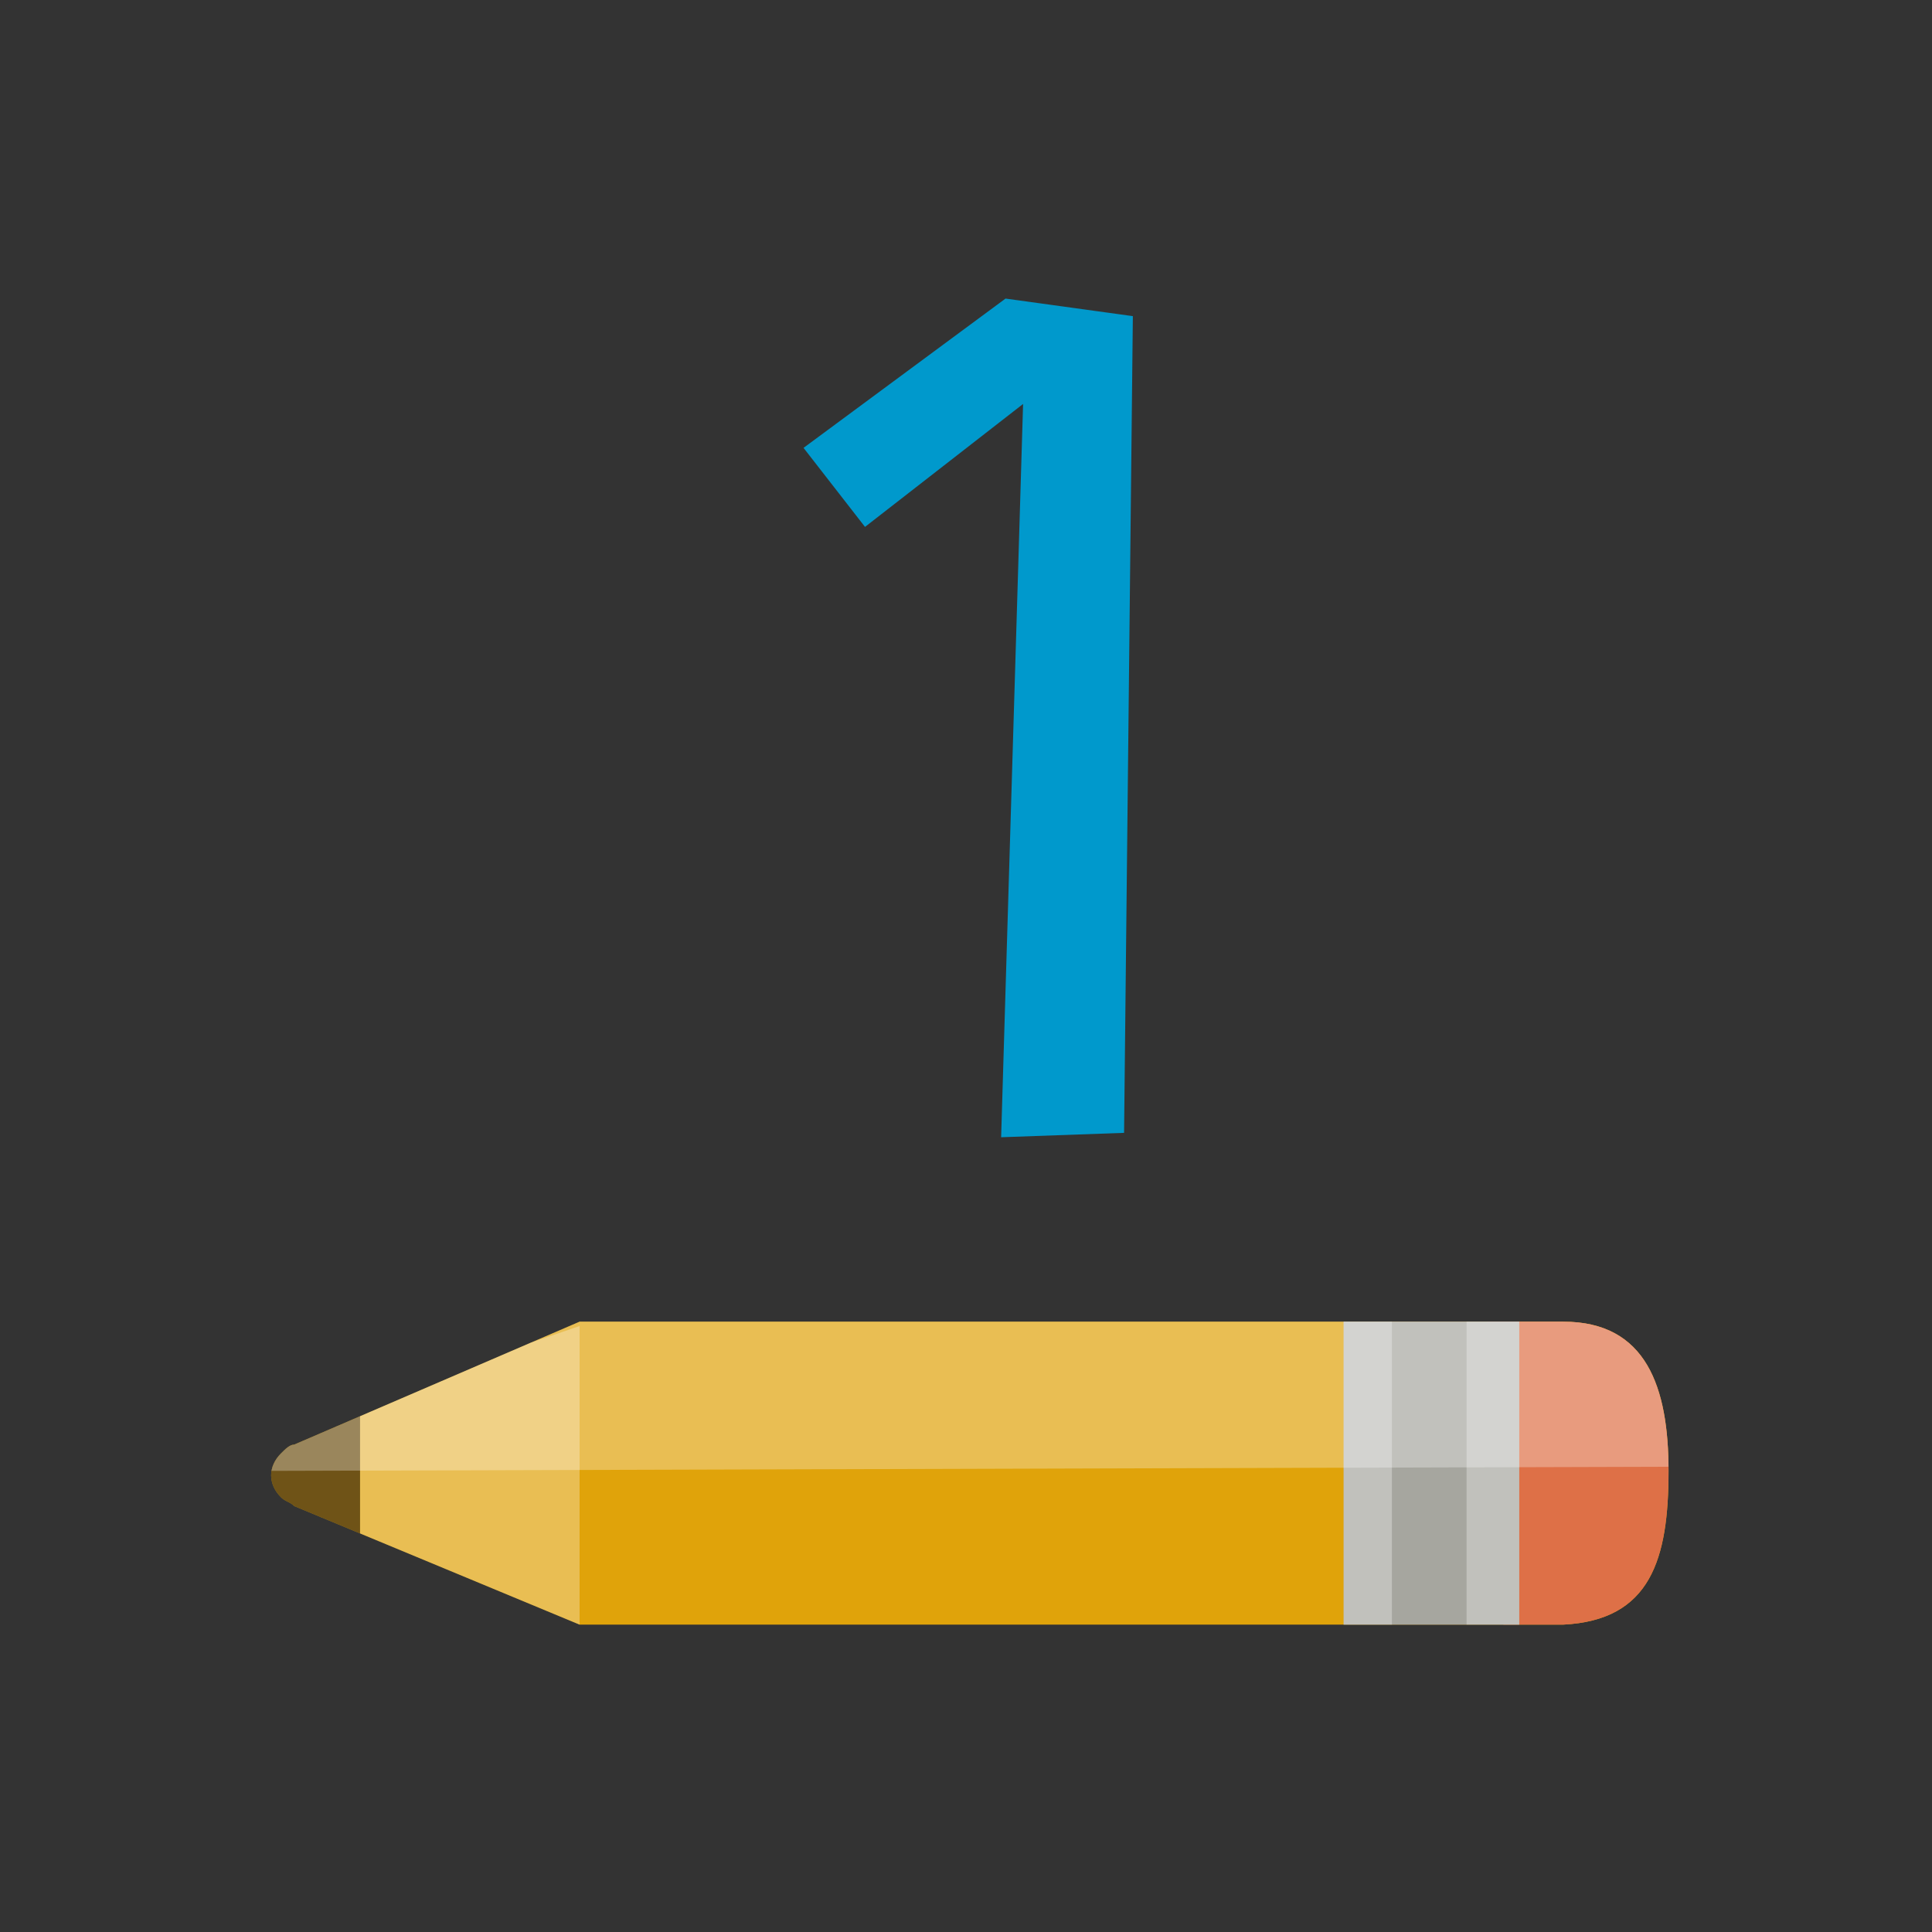 <?xml version="1.0" encoding="utf-8"?>
<!-- Generator: Adobe Illustrator 18.1.1, SVG Export Plug-In . SVG Version: 6.00 Build 0)  -->
<svg version="1.1" id="Layer_1" xmlns="http://www.w3.org/2000/svg" xmlns:xlink="http://www.w3.org/1999/xlink" x="0px" y="0px"
	 viewBox="0 0 44 44" enable-background="new 0 0 44 44" xml:space="preserve">
<rect x="0" y="0" width="44" height="44" fill="#333333" stroke="none"/>
<g>
	<defs>
		<path id="SVGID_1_" d="M38,33.5c0-1.9-0.5-3.4-2.4-3.4l-1,0v0l-21.4,0l-6.5,2.8c-0.1,0-0.2,0.1-0.3,0.2c-0.3,0.3-0.3,0.7,0,1
			c0.1,0.1,0.2,0.1,0.3,0.2l6.5,2.7l21.4,0l1,0C37.6,36.9,38,35.5,38,33.5z"/>
	</defs>
	<use xlink:href="#SVGID_1_"  overflow="visible" fill="#E0A30A"/>
	<clipPath id="SVGID_2_">
		<use xlink:href="#SVGID_1_"  overflow="visible"/>
	</clipPath>
	<polygon clip-path="url(#SVGID_2_)" fill-rule="evenodd" clip-rule="evenodd" fill="#DE7047" points="35.6,27.7 33.8,28.7 34.4,40 
		41.1,36.2 	"/>
	<g clip-path="url(#SVGID_2_)">
		<defs>
			<path id="SVGID_3_" d="M34.6,37.4l0-7.8l-4,0l0,7.8L34.6,37.4z"/>
		</defs>
		<use xlink:href="#SVGID_3_"  overflow="visible" fill="#A6A69F"/>
		<clipPath id="SVGID_4_">
			<use xlink:href="#SVGID_3_"  overflow="visible"/>
		</clipPath>
		<path opacity="0.3" clip-path="url(#SVGID_4_)" fill-rule="evenodd" clip-rule="evenodd" fill="#FFFFFF" d="M33.4,29l1.8,0l0,9.1
			l-1.8,0L33.4,29z M29.9,38.1l1.8,0l0-9.1l-1.8,0L29.9,38.1z"/>
	</g>
	<polygon opacity="0.3" clip-path="url(#SVGID_2_)" fill="#FFFFFF" points="13.2,30.2 13.2,37 8.2,35.2 8.2,31.9 	"/>
	<polygon opacity="0.6" clip-path="url(#SVGID_2_)" fill="#231F20" points="5.6,32.8 6.1,34.4 8.2,35.2 8.2,31.9 	"/>
	<polygon opacity="0.3" clip-path="url(#SVGID_2_)" fill="#FFFFFF" points="5.5,33.5 39.4,33.4 28.9,15.3 3.6,30 	"/>
</g>
<g>
	<path fill="#0099CC" d="M25.8,7.2l-0.2,18.6l-2.8,0.1l0.5-16.7L19.7,12l-1.4-1.8l4.6-3.4L25.8,7.2z"/>
</g>
</svg>
